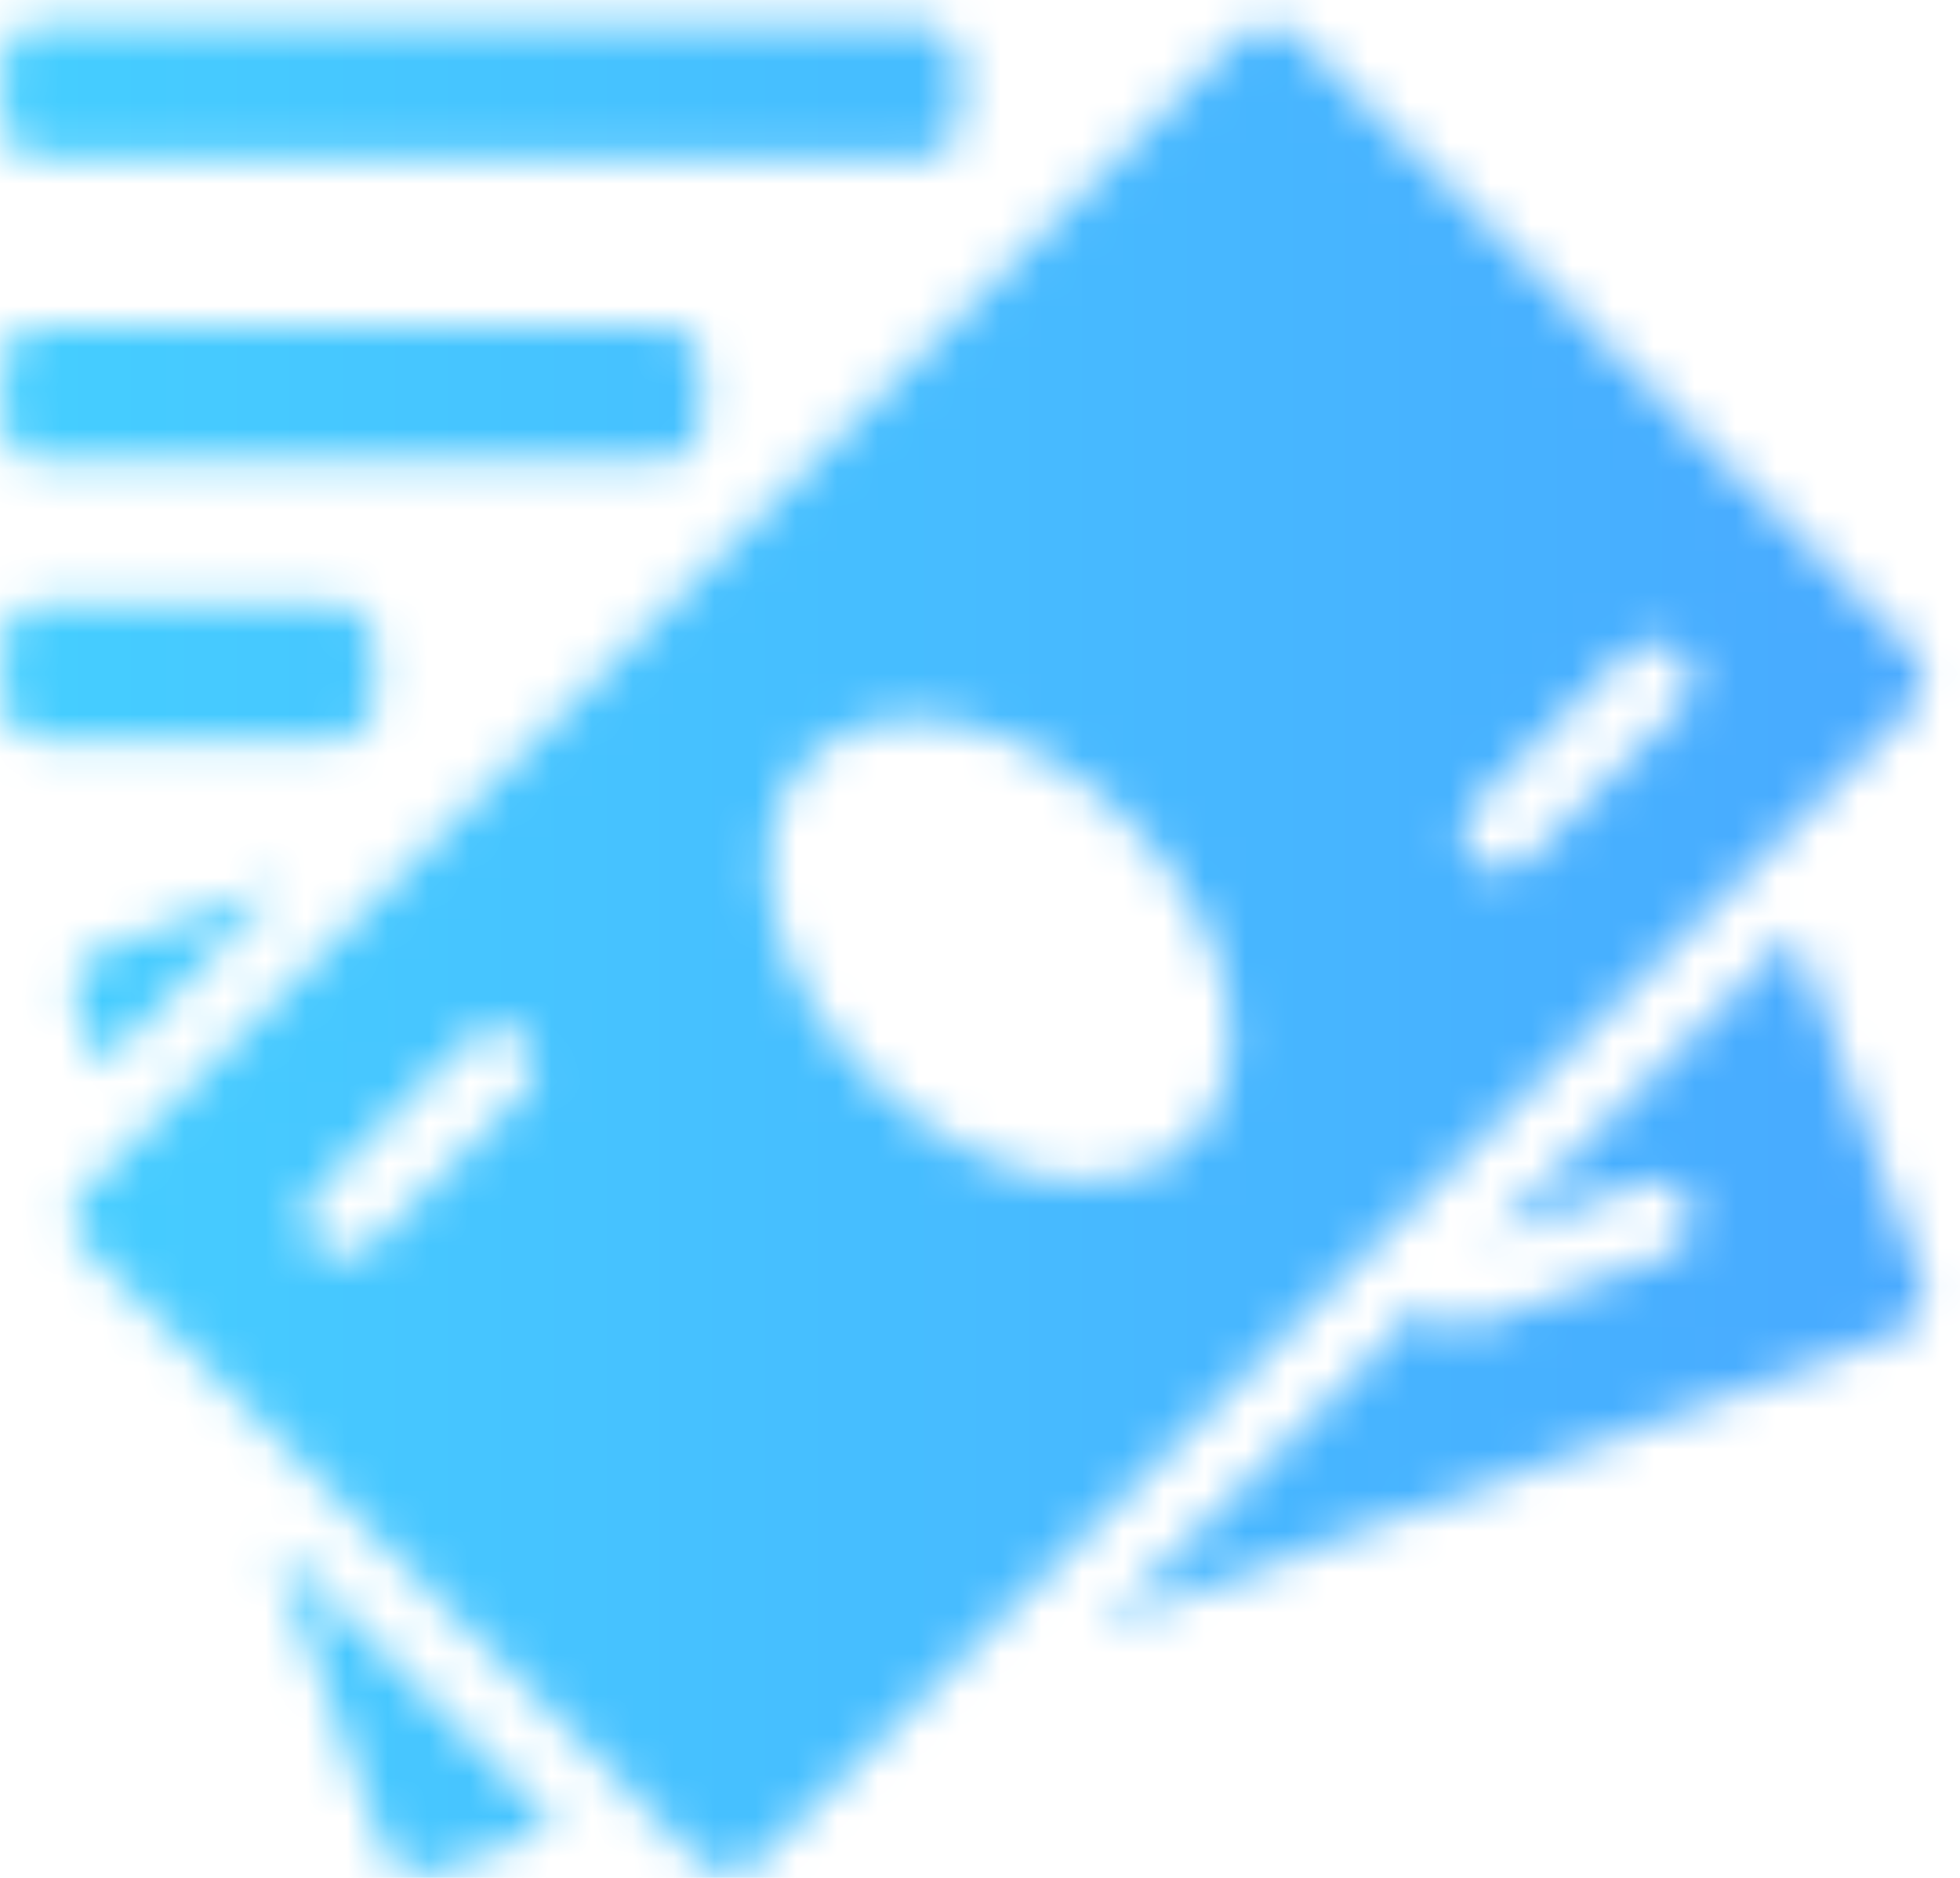 <svg width="48" height="46" viewBox="0 0 48 46" fill="none" xmlns="http://www.w3.org/2000/svg">
<mask id="mask0" mask-type="alpha" maskUnits="userSpaceOnUse" x="0" y="0" width="48" height="46">
<path fill-rule="evenodd" clip-rule="evenodd" d="M1.068 0.586C0.515 0.586 0.068 1.034 0.068 1.586V2.896C0.068 3.449 0.515 3.896 1.068 3.896H22.493C23.045 3.896 23.493 3.449 23.493 2.896V1.586C23.493 1.034 23.045 0.586 22.493 0.586H1.068ZM46.843 15.971L31.736 0.863C31.367 0.495 30.769 0.495 30.4 0.863L2.073 29.19C1.705 29.558 1.705 30.157 2.073 30.525L17.181 45.633C17.364 45.818 17.606 45.911 17.848 45.911C18.09 45.911 18.331 45.818 18.516 45.635L46.843 17.308C47.212 16.938 47.212 16.341 46.843 15.971ZM12.851 26.75L9.074 30.527C8.889 30.71 8.647 30.803 8.405 30.803C8.164 30.803 7.922 30.71 7.737 30.527C7.369 30.159 7.369 29.56 7.737 29.192L11.514 25.415C11.882 25.047 12.481 25.047 12.849 25.415C13.217 25.783 13.219 26.38 12.851 26.75ZM29.158 27.95C28.489 28.618 27.581 28.939 26.571 28.939C24.901 28.939 22.95 28.065 21.319 26.431C20.125 25.238 19.287 23.81 18.96 22.413C18.598 20.855 18.896 19.499 19.8 18.592C20.705 17.686 22.061 17.387 23.621 17.752C25.018 18.078 26.446 18.915 27.639 20.11C30.263 22.732 30.931 26.176 29.158 27.95ZM41.178 17.308L37.401 21.085C37.216 21.268 36.974 21.361 36.733 21.361C36.491 21.361 36.249 21.268 36.064 21.085C35.696 20.717 35.696 20.118 36.064 19.75L39.841 15.973C40.209 15.604 40.808 15.604 41.176 15.973C41.544 16.341 41.546 16.938 41.178 17.308ZM2.412 23.308C1.924 23.487 1.673 24.027 1.851 24.516L2.444 26.148L6.959 21.633L2.412 23.308ZM6.686 37.811L9.405 45.289C9.49 45.525 9.667 45.718 9.894 45.822C10.021 45.88 10.156 45.91 10.293 45.91C10.404 45.91 10.514 45.892 10.619 45.852L13.62 44.745L6.686 37.811ZM43.949 22.869L47.061 31.426C47.241 31.915 46.989 32.455 46.5 32.635L27.004 39.818L34.918 31.904C34.92 31.909 34.918 31.915 34.92 31.921C35.06 32.302 35.422 32.538 35.806 32.538C35.916 32.538 36.025 32.519 36.133 32.48L40.835 30.746C41.324 30.567 41.575 30.023 41.394 29.534C41.215 29.043 40.667 28.79 40.182 28.975L36.48 30.338L43.949 22.869ZM0.066 8.984C0.066 8.432 0.514 7.984 1.066 7.984H16.168C16.72 7.984 17.168 8.432 17.168 8.984V10.294C17.168 10.846 16.72 11.294 16.168 11.294H1.066C0.514 11.294 0.066 10.846 0.066 10.294V8.984ZM1.066 14.808C0.514 14.808 0.066 15.256 0.066 15.808V17.118C0.066 17.67 0.514 18.118 1.066 18.118H8.173C8.726 18.118 9.173 17.67 9.173 17.118V15.808C9.173 15.256 8.726 14.808 8.173 14.808H1.066Z" fill="white"/>
</mask>
<g mask="url(#mask0)">
<rect x="50.402" y="-5.142" width="53.494" height="55.585" rx="10" transform="rotate(90 50.402 -5.142)" fill="url(#paint0_linear)"/>
</g>
<defs>
<linearGradient id="paint0_linear" x1="77.149" y1="-5.142" x2="77.149" y2="50.443" gradientUnits="userSpaceOnUse">
<stop stop-color="#48A7FF"/>
<stop offset="1" stop-color="#45D2FF"/>
</linearGradient>
</defs>
</svg>
